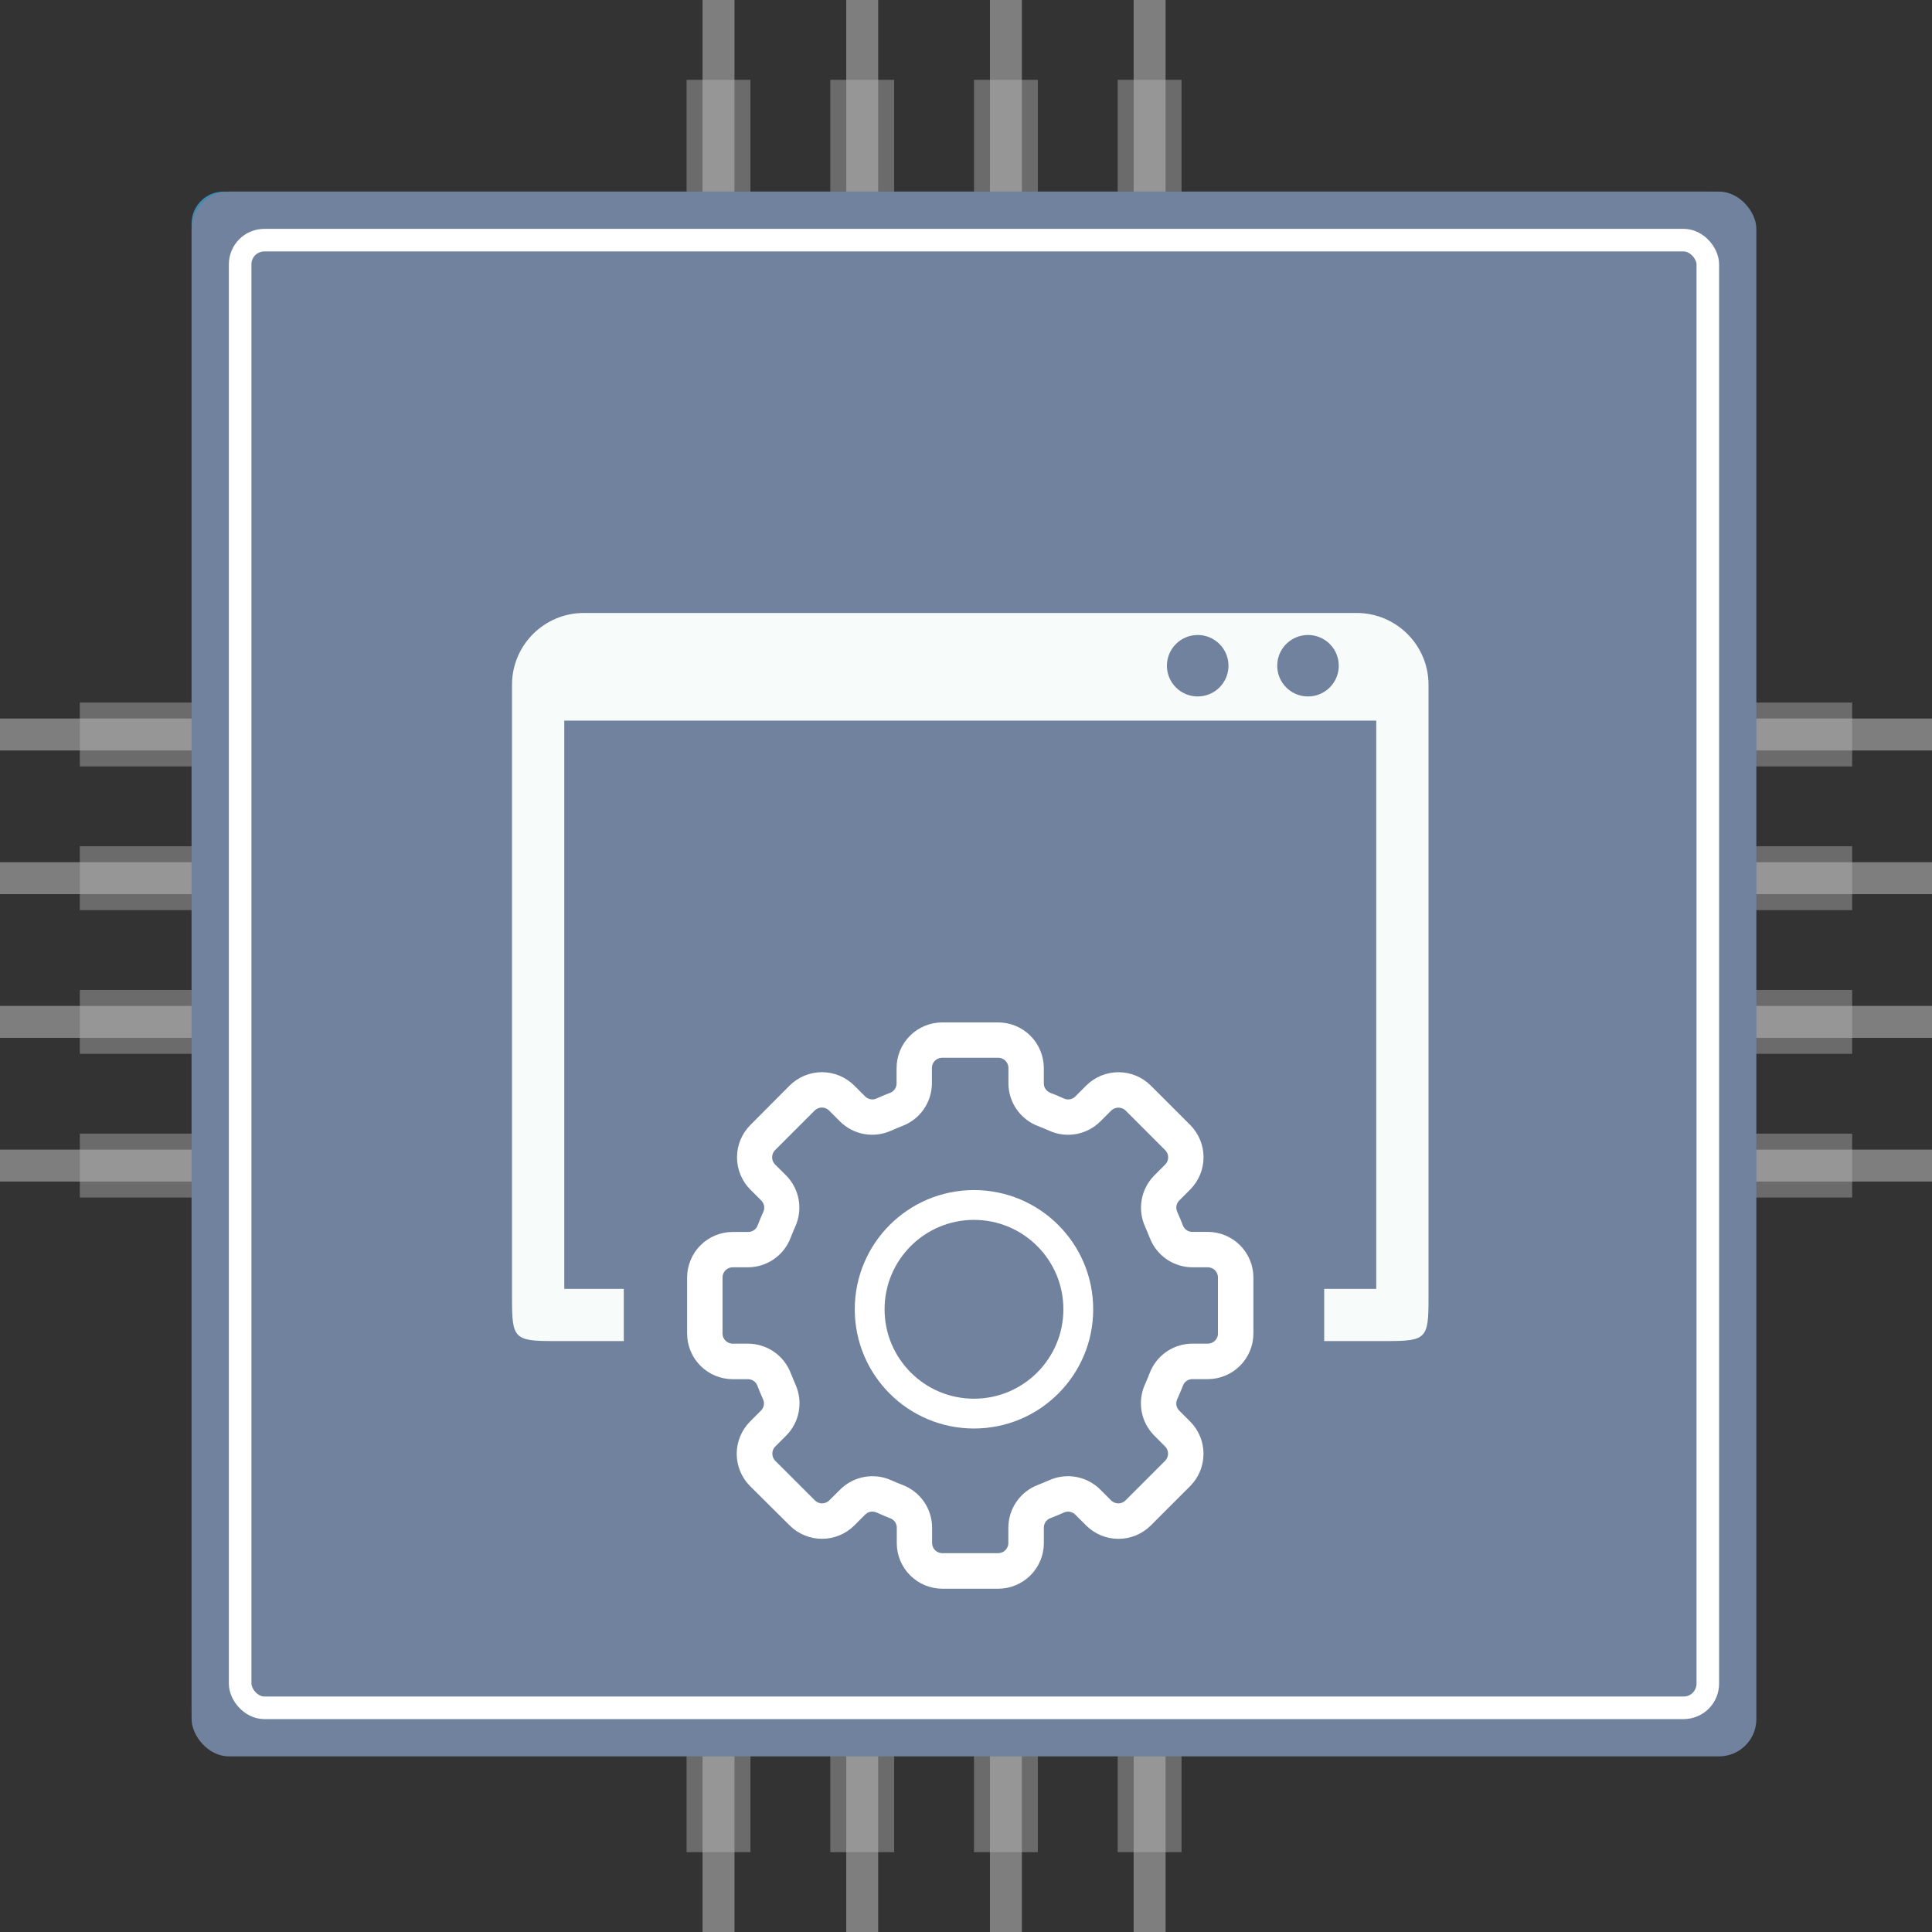 <svg width="121" height="121" viewBox="0 0 121 121" fill="none" xmlns="http://www.w3.org/2000/svg">
<rect x="0" y="0" width="121" height="121" fill="#333333" stroke="none"/>
<rect x="12" y="12" width="97" height="97" rx="2" fill="#3E8BB2"/>
<rect x="14.5" y="14.5" width="92" height="92" rx="1.5" fill="#3E8BB2" stroke="white"/>
<path d="M63.6 51V37.205" stroke="white" stroke-width="3"/>
<mask id="path-4-inside-1_503:67" fill="white">
<rect x="50.889" y="50.667" width="18.667" height="18.667" rx="2"/>
</mask>
<rect x="50.889" y="50.667" width="18.667" height="18.667" rx="2" fill="#3E8BB2" stroke="white" stroke-width="6" mask="url(#path-4-inside-1_503:67)"/>
<mask id="path-5-inside-2_503:67" fill="white">
<rect x="79.926" y="52.741" width="14.518" height="14.518" rx="2"/>
</mask>
<rect x="79.926" y="52.741" width="14.518" height="14.518" rx="2" fill="#3E8BB2" stroke="white" stroke-width="6" mask="url(#path-5-inside-2_503:67)"/>
<mask id="path-6-inside-3_503:67" fill="white">
<rect x="79.926" y="73.481" width="14.518" height="14.518" rx="2"/>
</mask>
<rect x="79.926" y="73.481" width="14.518" height="14.518" rx="2" fill="#3E8BB2" stroke="white" stroke-width="6" mask="url(#path-6-inside-3_503:67)"/>
<mask id="path-7-inside-4_503:67" fill="white">
<rect x="79.926" y="32" width="14.518" height="14.518" rx="2"/>
</mask>
<rect x="79.926" y="32" width="14.518" height="14.518" rx="2" fill="#3E8BB2" stroke="white" stroke-width="6" mask="url(#path-7-inside-4_503:67)"/>
<mask id="path-8-inside-5_503:67" fill="white">
<rect x="26" y="32" width="14.518" height="14.518" rx="2"/>
</mask>
<rect x="26" y="32" width="14.518" height="14.518" rx="2" fill="#3E8BB2" stroke="white" stroke-width="6" mask="url(#path-8-inside-5_503:67)"/>
<mask id="path-9-inside-6_503:67" fill="white">
<rect x="26" y="52.741" width="14.518" height="14.518" rx="2"/>
</mask>
<rect x="26" y="52.741" width="14.518" height="14.518" rx="2" fill="#3E8BB2" stroke="white" stroke-width="6" mask="url(#path-9-inside-6_503:67)"/>
<mask id="path-10-inside-7_503:67" fill="white">
<rect x="26" y="73.481" width="14.518" height="14.518" rx="2"/>
</mask>
<rect x="26" y="73.481" width="14.518" height="14.518" rx="2" fill="#3E8BB2" stroke="white" stroke-width="6" mask="url(#path-10-inside-7_503:67)"/>
<path d="M55.6 50.76L55.6 38" stroke="white" stroke-width="3"/>
<path d="M55.711 81.778L55.711 69.303" stroke="white" stroke-width="3"/>
<path d="M64.007 81.778V69.317" stroke="white" stroke-width="3"/>
<path d="M40.5 59.637L50.889 59.637" stroke="white" stroke-width="3"/>
<path d="M69.5 59.637L80 59.637" stroke="white" stroke-width="3"/>
<line x1="63" y1="38.5" x2="80" y2="38.5" stroke="white" stroke-width="3"/>
<line x1="63.333" y1="80.278" x2="79.926" y2="80.278" stroke="black" stroke-width="3"/>
<line x1="63.333" y1="80.278" x2="79.926" y2="80.278" stroke="white" stroke-width="3"/>
<line x1="40.519" y1="80.278" x2="57.111" y2="80.278" stroke="white" stroke-width="3"/>
<path d="M40.519 38.6L57 38.6" stroke="white" stroke-width="3"/>
<rect x="44" width="2" height="12" fill="#CECCCC" fill-opacity="0.49"/>
<g style="mix-blend-mode:multiply" opacity="0.8">
<rect x="43" y="5" width="4" height="7" fill="#B3B3B3" fill-opacity="0.54"/>
</g>
<rect y="74" width="2" height="12" transform="rotate(-90 0 74)" fill="#CECCCC" fill-opacity="0.49"/>
<g style="mix-blend-mode:multiply" opacity="0.8">
<rect x="5" y="75" width="4" height="7" transform="rotate(-90 5 75)" fill="#B3B3B3" fill-opacity="0.54"/>
</g>
<rect x="73" y="121" width="2" height="12" transform="rotate(180 73 121)" fill="#CECCCC" fill-opacity="0.49"/>
<g style="mix-blend-mode:multiply" opacity="0.8">
<rect x="74" y="116" width="4" height="7" transform="rotate(180 74 116)" fill="#B3B3B3" fill-opacity="0.54"/>
</g>
<rect x="121" y="45" width="2" height="12" transform="rotate(90 121 45)" fill="#CECCCC" fill-opacity="0.49"/>
<g style="mix-blend-mode:multiply" opacity="0.8">
<rect x="116" y="44" width="4" height="7" transform="rotate(90 116 44)" fill="#B3B3B3" fill-opacity="0.54"/>
</g>
<rect x="53" width="2" height="12" fill="#CECCCC" fill-opacity="0.49"/>
<g style="mix-blend-mode:multiply" opacity="0.8">
<rect x="52" y="5" width="4" height="7" fill="#B3B3B3" fill-opacity="0.54"/>
</g>
<rect y="65" width="2" height="12" transform="rotate(-90 0 65)" fill="#CECCCC" fill-opacity="0.49"/>
<g style="mix-blend-mode:multiply" opacity="0.8">
<rect x="5" y="66" width="4" height="7" transform="rotate(-90 5 66)" fill="#B3B3B3" fill-opacity="0.54"/>
</g>
<rect x="64" y="121" width="2" height="12" transform="rotate(180 64 121)" fill="#CECCCC" fill-opacity="0.49"/>
<g style="mix-blend-mode:multiply" opacity="0.8">
<rect x="65" y="116" width="4" height="7" transform="rotate(180 65 116)" fill="#B3B3B3" fill-opacity="0.54"/>
</g>
<rect x="121" y="54" width="2" height="12" transform="rotate(90 121 54)" fill="#CECCCC" fill-opacity="0.49"/>
<g style="mix-blend-mode:multiply" opacity="0.8">
<rect x="116" y="53" width="4" height="7" transform="rotate(90 116 53)" fill="#B3B3B3" fill-opacity="0.54"/>
</g>
<rect x="62" width="2" height="12" fill="#CECCCC" fill-opacity="0.49"/>
<g style="mix-blend-mode:multiply" opacity="0.8">
<rect x="61" y="5" width="4" height="7" fill="#B3B3B3" fill-opacity="0.54"/>
</g>
<rect y="56" width="2" height="12" transform="rotate(-90 0 56)" fill="#CECCCC" fill-opacity="0.49"/>
<g style="mix-blend-mode:multiply" opacity="0.8">
<rect x="5" y="57" width="4" height="7" transform="rotate(-90 5 57)" fill="#B3B3B3" fill-opacity="0.54"/>
</g>
<rect x="55" y="121" width="2" height="12" transform="rotate(180 55 121)" fill="#CECCCC" fill-opacity="0.49"/>
<g style="mix-blend-mode:multiply" opacity="0.8">
<rect x="56" y="116" width="4" height="7" transform="rotate(180 56 116)" fill="#B3B3B3" fill-opacity="0.54"/>
</g>
<rect x="121" y="63" width="2" height="12" transform="rotate(90 121 63)" fill="#CECCCC" fill-opacity="0.49"/>
<g style="mix-blend-mode:multiply" opacity="0.8">
<rect x="116" y="62" width="4" height="7" transform="rotate(90 116 62)" fill="#B3B3B3" fill-opacity="0.54"/>
</g>
<rect x="71" width="2" height="12" fill="#CECCCC" fill-opacity="0.49"/>
<g style="mix-blend-mode:multiply" opacity="0.8">
<rect x="70" y="5" width="4" height="7" fill="#B3B3B3" fill-opacity="0.54"/>
</g>
<rect y="47" width="2" height="12" transform="rotate(-90 0 47)" fill="#CECCCC" fill-opacity="0.49"/>
<g style="mix-blend-mode:multiply" opacity="0.8">
<rect x="5" y="48" width="4" height="7" transform="rotate(-90 5 48)" fill="#B3B3B3" fill-opacity="0.54"/>
</g>
<rect x="46" y="121" width="2" height="12" transform="rotate(180 46 121)" fill="#CECCCC" fill-opacity="0.49"/>
<g style="mix-blend-mode:multiply" opacity="0.8">
<rect x="47" y="116" width="4" height="7" transform="rotate(180 47 116)" fill="#B3B3B3" fill-opacity="0.54"/>
</g>
<rect x="121" y="72" width="2" height="12" transform="rotate(90 121 72)" fill="#CECCCC" fill-opacity="0.49"/>
<g style="mix-blend-mode:multiply" opacity="0.8">
<rect x="116" y="71" width="4" height="7" transform="rotate(90 116 71)" fill="#B3B3B3" fill-opacity="0.54"/>
</g>
<rect x="12" y="12" width="98" height="98" rx="2.333" fill="#70829d"/>
<rect x="15.04" y="15.04" width="91.919" height="91.919" rx="1.515" stroke="white" stroke-width="1.414"/>
<path fill-rule="evenodd" clip-rule="evenodd" d="M36.565 38.39H84.968C87.447 38.39 89.466 40.404 89.467 42.881V81.365C89.467 83.841 89.315 83.99 86.835 83.99H82.933V80.723H86.193L86.193 45.131H35.34V80.723H39.067V83.99H34.698C32.218 83.99 32.067 83.841 32.067 81.365V42.881C32.067 40.405 34.085 38.39 36.565 38.39ZM83.846 41.694C83.846 40.631 82.984 39.769 81.919 39.769C80.854 39.769 79.991 40.631 79.991 41.694C79.991 42.757 80.854 43.619 81.919 43.619C82.984 43.619 83.846 42.758 83.846 41.694ZM76.939 41.694C76.939 40.631 76.076 39.769 75.011 39.769C73.947 39.769 73.085 40.631 73.083 41.694C73.083 42.757 73.946 43.619 75.011 43.619C76.076 43.619 76.939 42.758 76.939 41.694Z" fill="#F7FCFB"/>
<path d="M75.641 77.386H74.673C74.496 77.386 74.323 77.332 74.178 77.231C74.033 77.13 73.923 76.987 73.862 76.821C73.754 76.541 73.641 76.267 73.518 75.996C73.443 75.835 73.42 75.655 73.451 75.481C73.483 75.306 73.567 75.145 73.693 75.02L74.379 74.332C74.868 73.84 75.143 73.173 75.143 72.478C75.143 71.783 74.868 71.117 74.379 70.623L71.906 68.151C71.413 67.661 70.746 67.386 70.051 67.386C69.356 67.386 68.69 67.661 68.197 68.151L67.511 68.837C67.386 68.962 67.225 69.046 67.05 69.077C66.876 69.109 66.696 69.086 66.535 69.011C66.265 68.888 65.99 68.773 65.708 68.662C65.541 68.601 65.397 68.491 65.295 68.345C65.193 68.2 65.139 68.026 65.14 67.849V66.886C65.138 66.192 64.861 65.525 64.369 65.034C63.877 64.543 63.211 64.267 62.516 64.267H59.017C58.672 64.266 58.33 64.333 58.011 64.465C57.691 64.596 57.401 64.79 57.157 65.034C56.912 65.278 56.718 65.567 56.586 65.886C56.454 66.205 56.386 66.547 56.386 66.892V67.855C56.386 68.031 56.332 68.204 56.231 68.349C56.13 68.494 55.987 68.605 55.821 68.665C55.541 68.773 55.267 68.886 54.996 69.009C54.835 69.084 54.655 69.107 54.481 69.076C54.306 69.044 54.145 68.96 54.02 68.835L53.333 68.149C52.84 67.659 52.173 67.384 51.478 67.384C50.783 67.384 50.117 67.659 49.623 68.149L47.157 70.627C46.667 71.12 46.392 71.787 46.392 72.482C46.392 73.177 46.667 73.844 47.157 74.337L47.842 75.022C47.968 75.147 48.053 75.308 48.084 75.483C48.115 75.657 48.092 75.837 48.017 75.998C47.894 76.269 47.779 76.543 47.672 76.825C47.61 76.992 47.499 77.136 47.353 77.237C47.206 77.338 47.032 77.391 46.855 77.39H45.892C45.547 77.39 45.206 77.458 44.887 77.59C44.568 77.722 44.279 77.915 44.035 78.159C43.791 78.403 43.598 78.693 43.466 79.012C43.334 79.331 43.266 79.672 43.267 80.017V83.518C43.267 84.214 43.543 84.882 44.036 85.375C44.528 85.867 45.196 86.144 45.892 86.144H46.845C47.021 86.143 47.194 86.197 47.339 86.298C47.484 86.399 47.595 86.542 47.656 86.708C47.763 86.988 47.876 87.263 47.999 87.533C48.074 87.694 48.097 87.874 48.066 88.049C48.035 88.223 47.95 88.384 47.825 88.509L47.139 89.197C46.649 89.69 46.374 90.356 46.374 91.051C46.374 91.746 46.649 92.413 47.139 92.906L49.627 95.377C50.12 95.866 50.787 96.141 51.482 96.141C52.177 96.141 52.843 95.866 53.337 95.377L54.022 94.691C54.148 94.565 54.308 94.481 54.483 94.45C54.657 94.419 54.837 94.442 54.998 94.516C55.269 94.639 55.543 94.754 55.825 94.866C55.993 94.925 56.138 95.036 56.241 95.181C56.343 95.327 56.398 95.501 56.398 95.679V96.641C56.398 97.337 56.674 98.005 57.167 98.498C57.659 98.99 58.327 99.267 59.023 99.267H62.516C63.212 99.267 63.88 98.99 64.373 98.498C64.865 98.005 65.142 97.337 65.142 96.641V95.673C65.141 95.496 65.195 95.323 65.296 95.178C65.397 95.033 65.54 94.923 65.706 94.862C65.986 94.754 66.261 94.641 66.531 94.518C66.692 94.444 66.872 94.42 67.047 94.452C67.221 94.483 67.382 94.567 67.507 94.693L68.195 95.379C68.688 95.868 69.355 96.143 70.049 96.143C70.744 96.143 71.411 95.868 71.904 95.379L74.377 92.906C74.866 92.413 75.141 91.746 75.141 91.051C75.141 90.356 74.866 89.69 74.377 89.197L73.691 88.511C73.565 88.386 73.481 88.225 73.449 88.051C73.418 87.876 73.441 87.696 73.516 87.535C73.639 87.265 73.754 86.99 73.866 86.708C73.926 86.541 74.037 86.397 74.182 86.295C74.328 86.193 74.501 86.139 74.679 86.14H75.641C76.337 86.14 77.005 85.863 77.498 85.371C77.99 84.878 78.267 84.21 78.267 83.514V80.013C78.267 79.668 78.199 79.327 78.067 79.008C77.936 78.689 77.742 78.4 77.498 78.156C77.254 77.911 76.965 77.718 76.646 77.586C76.328 77.454 75.986 77.386 75.641 77.386V77.386ZM76.516 83.51C76.516 83.742 76.423 83.964 76.259 84.128C76.095 84.292 75.873 84.385 75.641 84.385H74.673C74.141 84.386 73.623 84.549 73.185 84.851C72.748 85.153 72.412 85.58 72.222 86.076C72.129 86.321 72.029 86.562 71.922 86.8C71.702 87.285 71.635 87.825 71.729 88.349C71.822 88.873 72.073 89.356 72.447 89.736L73.13 90.421C73.212 90.502 73.276 90.599 73.32 90.705C73.365 90.811 73.387 90.925 73.387 91.04C73.387 91.156 73.365 91.269 73.32 91.376C73.276 91.482 73.212 91.578 73.13 91.66L70.658 94.132C70.494 94.296 70.271 94.388 70.039 94.388C69.808 94.388 69.585 94.296 69.421 94.132L68.736 93.447C68.357 93.072 67.873 92.822 67.349 92.728C66.825 92.634 66.284 92.702 65.8 92.922C65.563 93.029 65.321 93.121 65.078 93.222C64.582 93.412 64.155 93.748 63.853 94.185C63.551 94.622 63.389 95.14 63.386 95.671V96.633C63.386 96.865 63.294 97.087 63.13 97.251C62.966 97.415 62.744 97.507 62.512 97.507H59.017C58.785 97.507 58.563 97.415 58.399 97.251C58.235 97.087 58.143 96.865 58.143 96.633V95.673C58.141 95.141 57.979 94.623 57.677 94.185C57.375 93.748 56.948 93.412 56.451 93.222C56.206 93.129 55.965 93.029 55.728 92.922C55.243 92.702 54.703 92.635 54.178 92.729C53.654 92.822 53.171 93.073 52.792 93.447L52.106 94.13C52.025 94.212 51.928 94.276 51.822 94.32C51.716 94.365 51.602 94.387 51.487 94.387C51.372 94.387 51.258 94.365 51.152 94.32C51.045 94.276 50.949 94.212 50.868 94.13V94.13L48.395 91.66C48.231 91.496 48.139 91.273 48.139 91.041C48.139 90.81 48.231 90.587 48.395 90.423L49.081 89.737C49.455 89.359 49.705 88.875 49.799 88.351C49.892 87.827 49.825 87.287 49.605 86.802C49.498 86.565 49.407 86.323 49.305 86.08C49.116 85.584 48.78 85.156 48.343 84.854C47.906 84.552 47.388 84.389 46.856 84.386H45.892C45.66 84.386 45.438 84.294 45.274 84.13C45.11 83.966 45.018 83.744 45.018 83.512V80.011C45.018 79.78 45.11 79.557 45.274 79.393C45.438 79.229 45.66 79.137 45.892 79.137H46.845C47.376 79.135 47.895 78.973 48.332 78.671C48.77 78.369 49.105 77.942 49.295 77.445C49.388 77.2 49.488 76.959 49.596 76.722C49.815 76.237 49.883 75.697 49.789 75.172C49.695 74.648 49.445 74.165 49.071 73.786L48.383 73.1C48.302 73.019 48.237 72.922 48.193 72.816C48.149 72.71 48.126 72.596 48.126 72.481C48.126 72.366 48.149 72.252 48.193 72.146C48.237 72.04 48.302 71.943 48.383 71.862V71.862L50.856 69.389C51.02 69.225 51.242 69.133 51.474 69.133C51.706 69.133 51.928 69.225 52.092 69.389L52.778 70.075C53.157 70.449 53.64 70.7 54.164 70.794C54.689 70.887 55.229 70.82 55.714 70.6C55.95 70.492 56.193 70.401 56.435 70.299C56.932 70.11 57.36 69.775 57.663 69.338C57.965 68.901 58.129 68.382 58.131 67.85V66.888C58.131 66.656 58.223 66.434 58.387 66.27C58.551 66.106 58.774 66.014 59.005 66.014H62.516C62.748 66.014 62.97 66.106 63.134 66.27C63.298 66.434 63.391 66.656 63.391 66.888V67.85C63.392 68.382 63.555 68.901 63.857 69.338C64.159 69.775 64.586 70.111 65.082 70.301C65.327 70.394 65.568 70.494 65.806 70.602C66.29 70.822 66.831 70.889 67.355 70.796C67.879 70.702 68.363 70.451 68.741 70.077L69.427 69.393C69.592 69.23 69.815 69.139 70.046 69.139C70.278 69.139 70.501 69.23 70.666 69.393L73.138 71.866C73.302 72.03 73.394 72.252 73.394 72.484C73.394 72.716 73.302 72.938 73.138 73.102L72.453 73.788C72.079 74.167 71.828 74.65 71.735 75.174C71.641 75.698 71.708 76.239 71.928 76.724C72.035 76.96 72.127 77.203 72.228 77.445C72.418 77.941 72.754 78.368 73.191 78.67C73.628 78.972 74.146 79.135 74.677 79.137H75.639C75.871 79.137 76.093 79.229 76.257 79.393C76.421 79.557 76.513 79.78 76.513 80.011V83.512L76.516 83.51Z" fill="white" stroke="white" stroke-width="0.467"/>
<circle cx="61" cy="82" r="6.533" stroke="white" stroke-width="1.867"/>
</svg>
